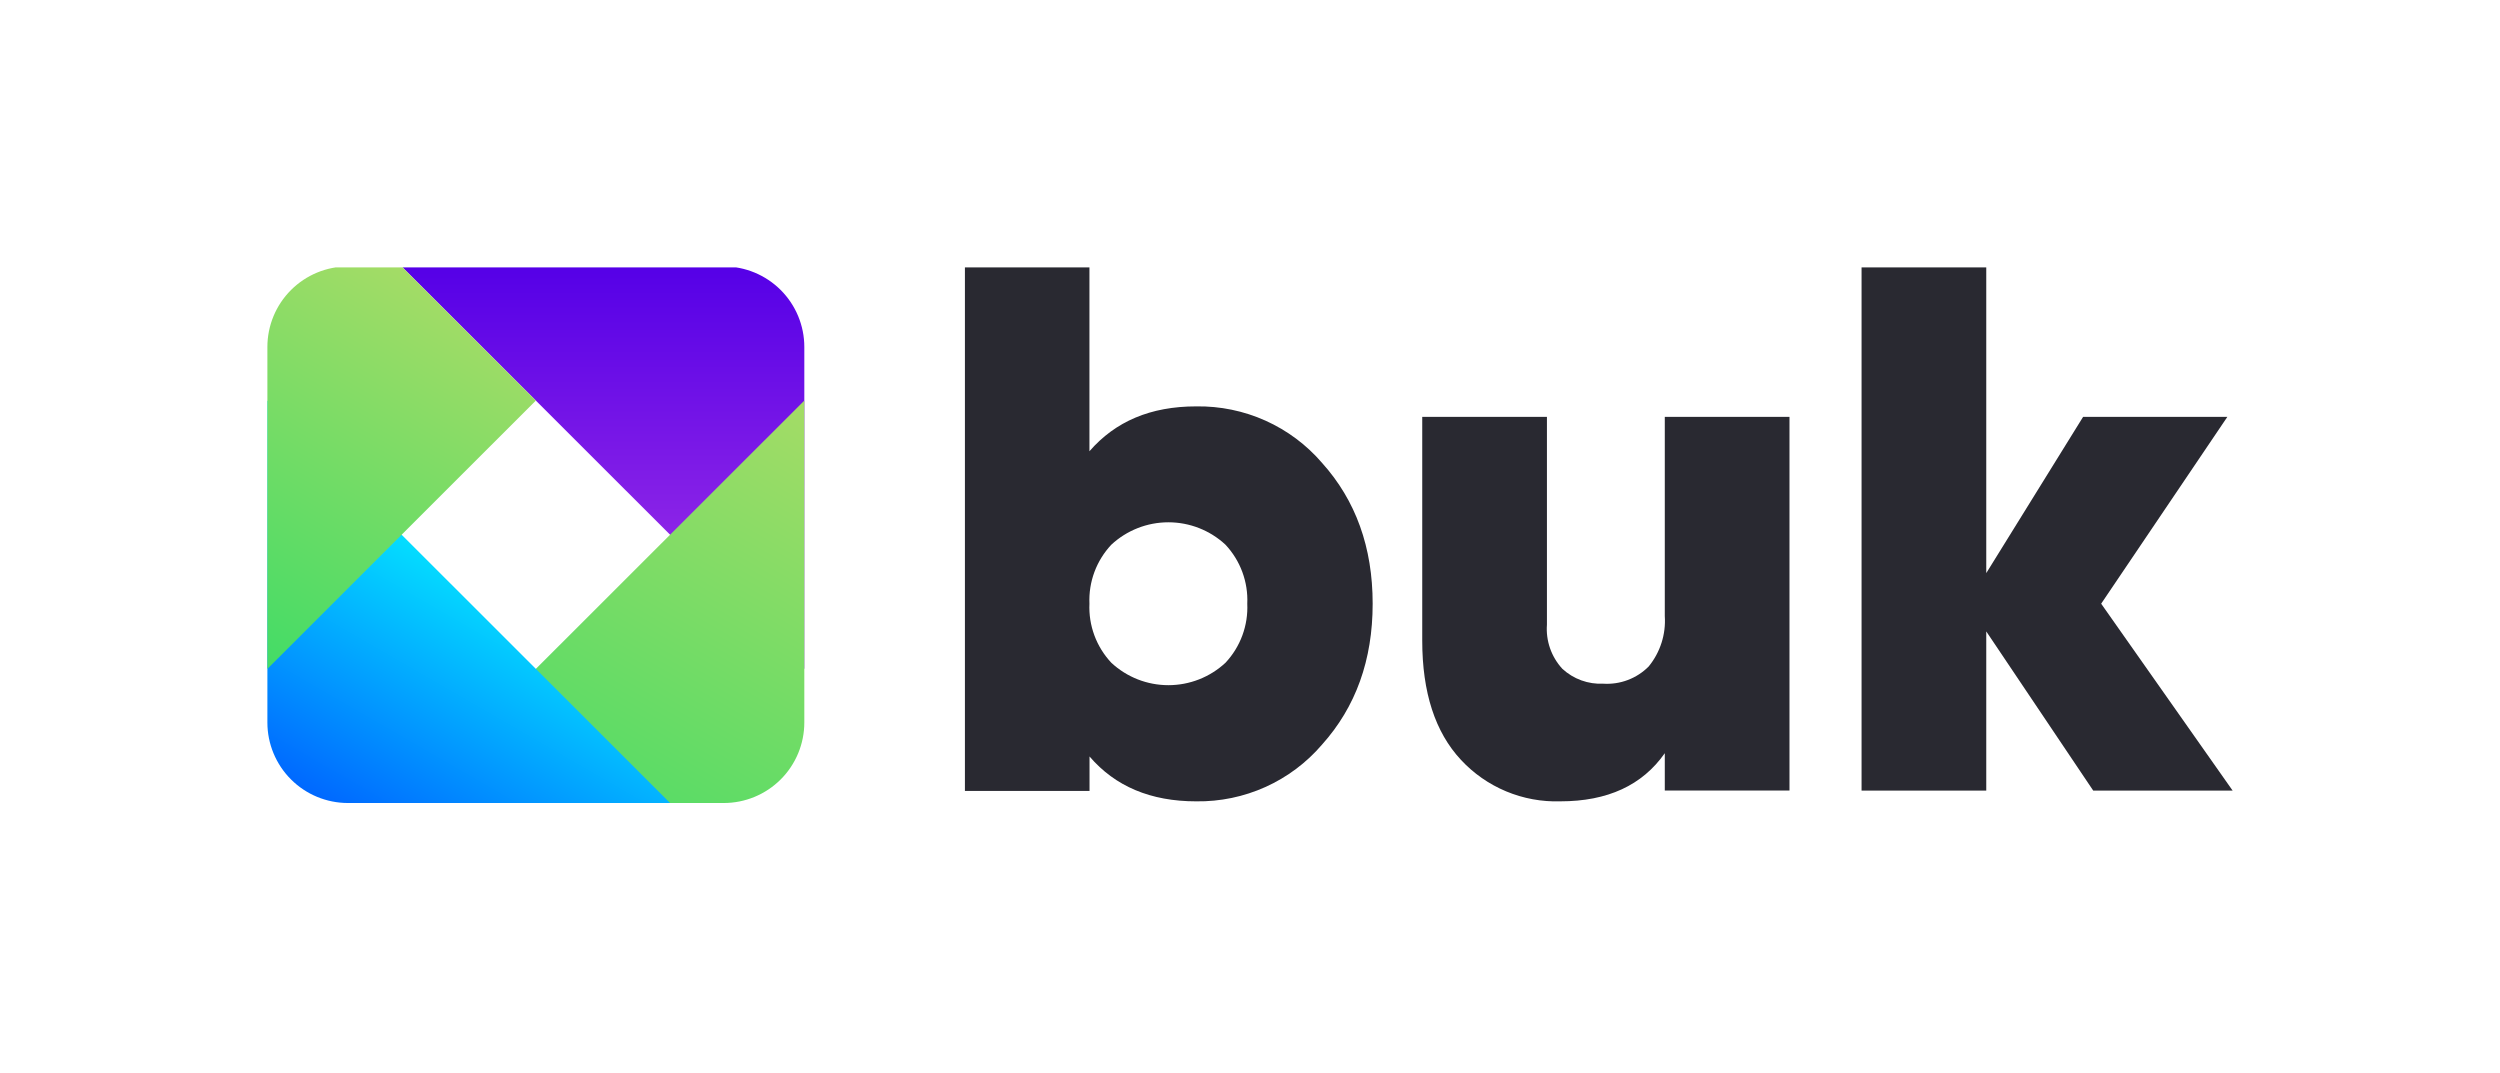 <svg width="748" height="321" viewBox="0 0 748 321" fill="none" xmlns="http://www.w3.org/2000/svg">
<rect width="748" height="321" fill="white"/>
<g clip-path="url(#clip0_383_5072)">
<path d="M240.653 200.127V103.817C240.653 97.425 238.112 91.295 233.589 86.776C229.067 82.256 222.933 79.717 216.537 79.717H120.165L240.653 200.127Z" fill="url(#paint0_linear_383_5072)"/>
<path d="M240.653 119.852V216.161C240.653 222.553 238.112 228.683 233.589 233.203C229.067 237.722 222.933 240.261 216.537 240.261H120.165L240.653 119.852Z" fill="url(#paint1_linear_383_5072)"/>
<path d="M80.002 119.852V216.161C80.002 222.553 82.543 228.683 87.065 233.203C91.588 237.722 97.722 240.261 104.118 240.261H200.49L80.002 119.852Z" fill="url(#paint2_linear_383_5072)"/>
<path d="M80.002 200.127V103.817C80.002 97.425 82.543 91.295 87.065 86.776C91.588 82.256 97.722 79.717 104.118 79.717H120.165L160.327 119.853L80.002 200.127Z" fill="url(#paint3_linear_383_5072)"/>
</g>
<path d="M357.909 121.59C365.047 121.477 372.122 122.934 378.629 125.856C385.136 128.778 390.915 133.093 395.554 138.494C405.652 149.728 410.7 163.772 410.7 180.624C410.7 197.477 405.652 211.529 395.554 222.781C390.923 228.195 385.147 232.525 378.64 235.461C372.132 238.396 365.053 239.865 357.909 239.762C344.265 239.762 333.65 235.279 325.986 226.337V236.644H288.704V80H325.961V135.015C333.728 126.073 344.265 121.59 357.909 121.59ZM332.511 198.301C337.143 202.609 343.246 205.005 349.586 205.005C355.925 205.005 362.028 202.609 366.66 198.301C368.875 195.935 370.593 193.153 371.713 190.117C372.834 187.082 373.334 183.855 373.185 180.624C373.33 177.398 372.828 174.176 371.708 171.145C370.588 168.114 368.872 165.336 366.66 162.973C362.028 158.666 355.925 156.27 349.586 156.27C343.246 156.27 337.143 158.666 332.511 162.973C330.295 165.334 328.574 168.111 327.449 171.142C326.325 174.173 325.819 177.397 325.961 180.624C325.815 183.856 326.319 187.085 327.444 190.12C328.569 193.156 330.292 195.937 332.511 198.301V198.301Z" fill="#292931"/>
<path d="M498.105 124.73H535.414V236.538H498.105V225.355C491.374 234.958 480.966 239.759 466.881 239.759C461.314 239.935 455.773 238.917 450.636 236.774C445.499 234.631 440.885 231.413 437.107 227.339C429.392 219.059 425.534 207.171 425.534 191.676V124.73H462.842V186.883C462.665 189.283 462.982 191.693 463.774 193.967C464.567 196.24 465.818 198.328 467.451 200.102C469.091 201.62 471.019 202.796 473.122 203.562C475.225 204.327 477.46 204.667 479.697 204.56C482.201 204.719 484.711 204.342 487.056 203.453C489.401 202.564 491.527 201.184 493.29 199.406C496.754 195.16 498.475 189.764 498.105 184.306V124.73Z" fill="#292931"/>
<path d="M667.999 236.541H626.289L594.289 188.922V236.541H556.98V80H594.289V171.477L623.26 124.733H666.42L628.671 180.624L667.999 236.541Z" fill="#292931"/>
<defs>
<linearGradient id="paint0_linear_383_5072" x1="180.418" y1="200.127" x2="180.418" y2="79.717" gradientUnits="userSpaceOnUse">
<stop stop-color="#A736E7"/>
<stop offset="1" stop-color="#5500E7"/>
</linearGradient>
<linearGradient id="paint1_linear_383_5072" x1="243.829" y1="121.678" x2="161.608" y2="264.168" gradientUnits="userSpaceOnUse">
<stop stop-color="#A4DC66"/>
<stop offset="1" stop-color="#43DC66"/>
</linearGradient>
<linearGradient id="paint2_linear_383_5072" x1="151.279" y1="160.966" x2="103.555" y2="243.665" gradientUnits="userSpaceOnUse">
<stop stop-color="#05F3FF"/>
<stop offset="1" stop-color="#0068FF"/>
</linearGradient>
<linearGradient id="paint3_linear_383_5072" x1="132.684" y1="86.932" x2="70.534" y2="194.662" gradientUnits="userSpaceOnUse">
<stop stop-color="#A4DC66"/>
<stop offset="1" stop-color="#43DC66"/>
</linearGradient>
<clipPath id="clip0_383_5072">
<rect width="161.104" height="161" fill="white" transform="translate(80 80)"/>
</clipPath>
</defs>
</svg>
